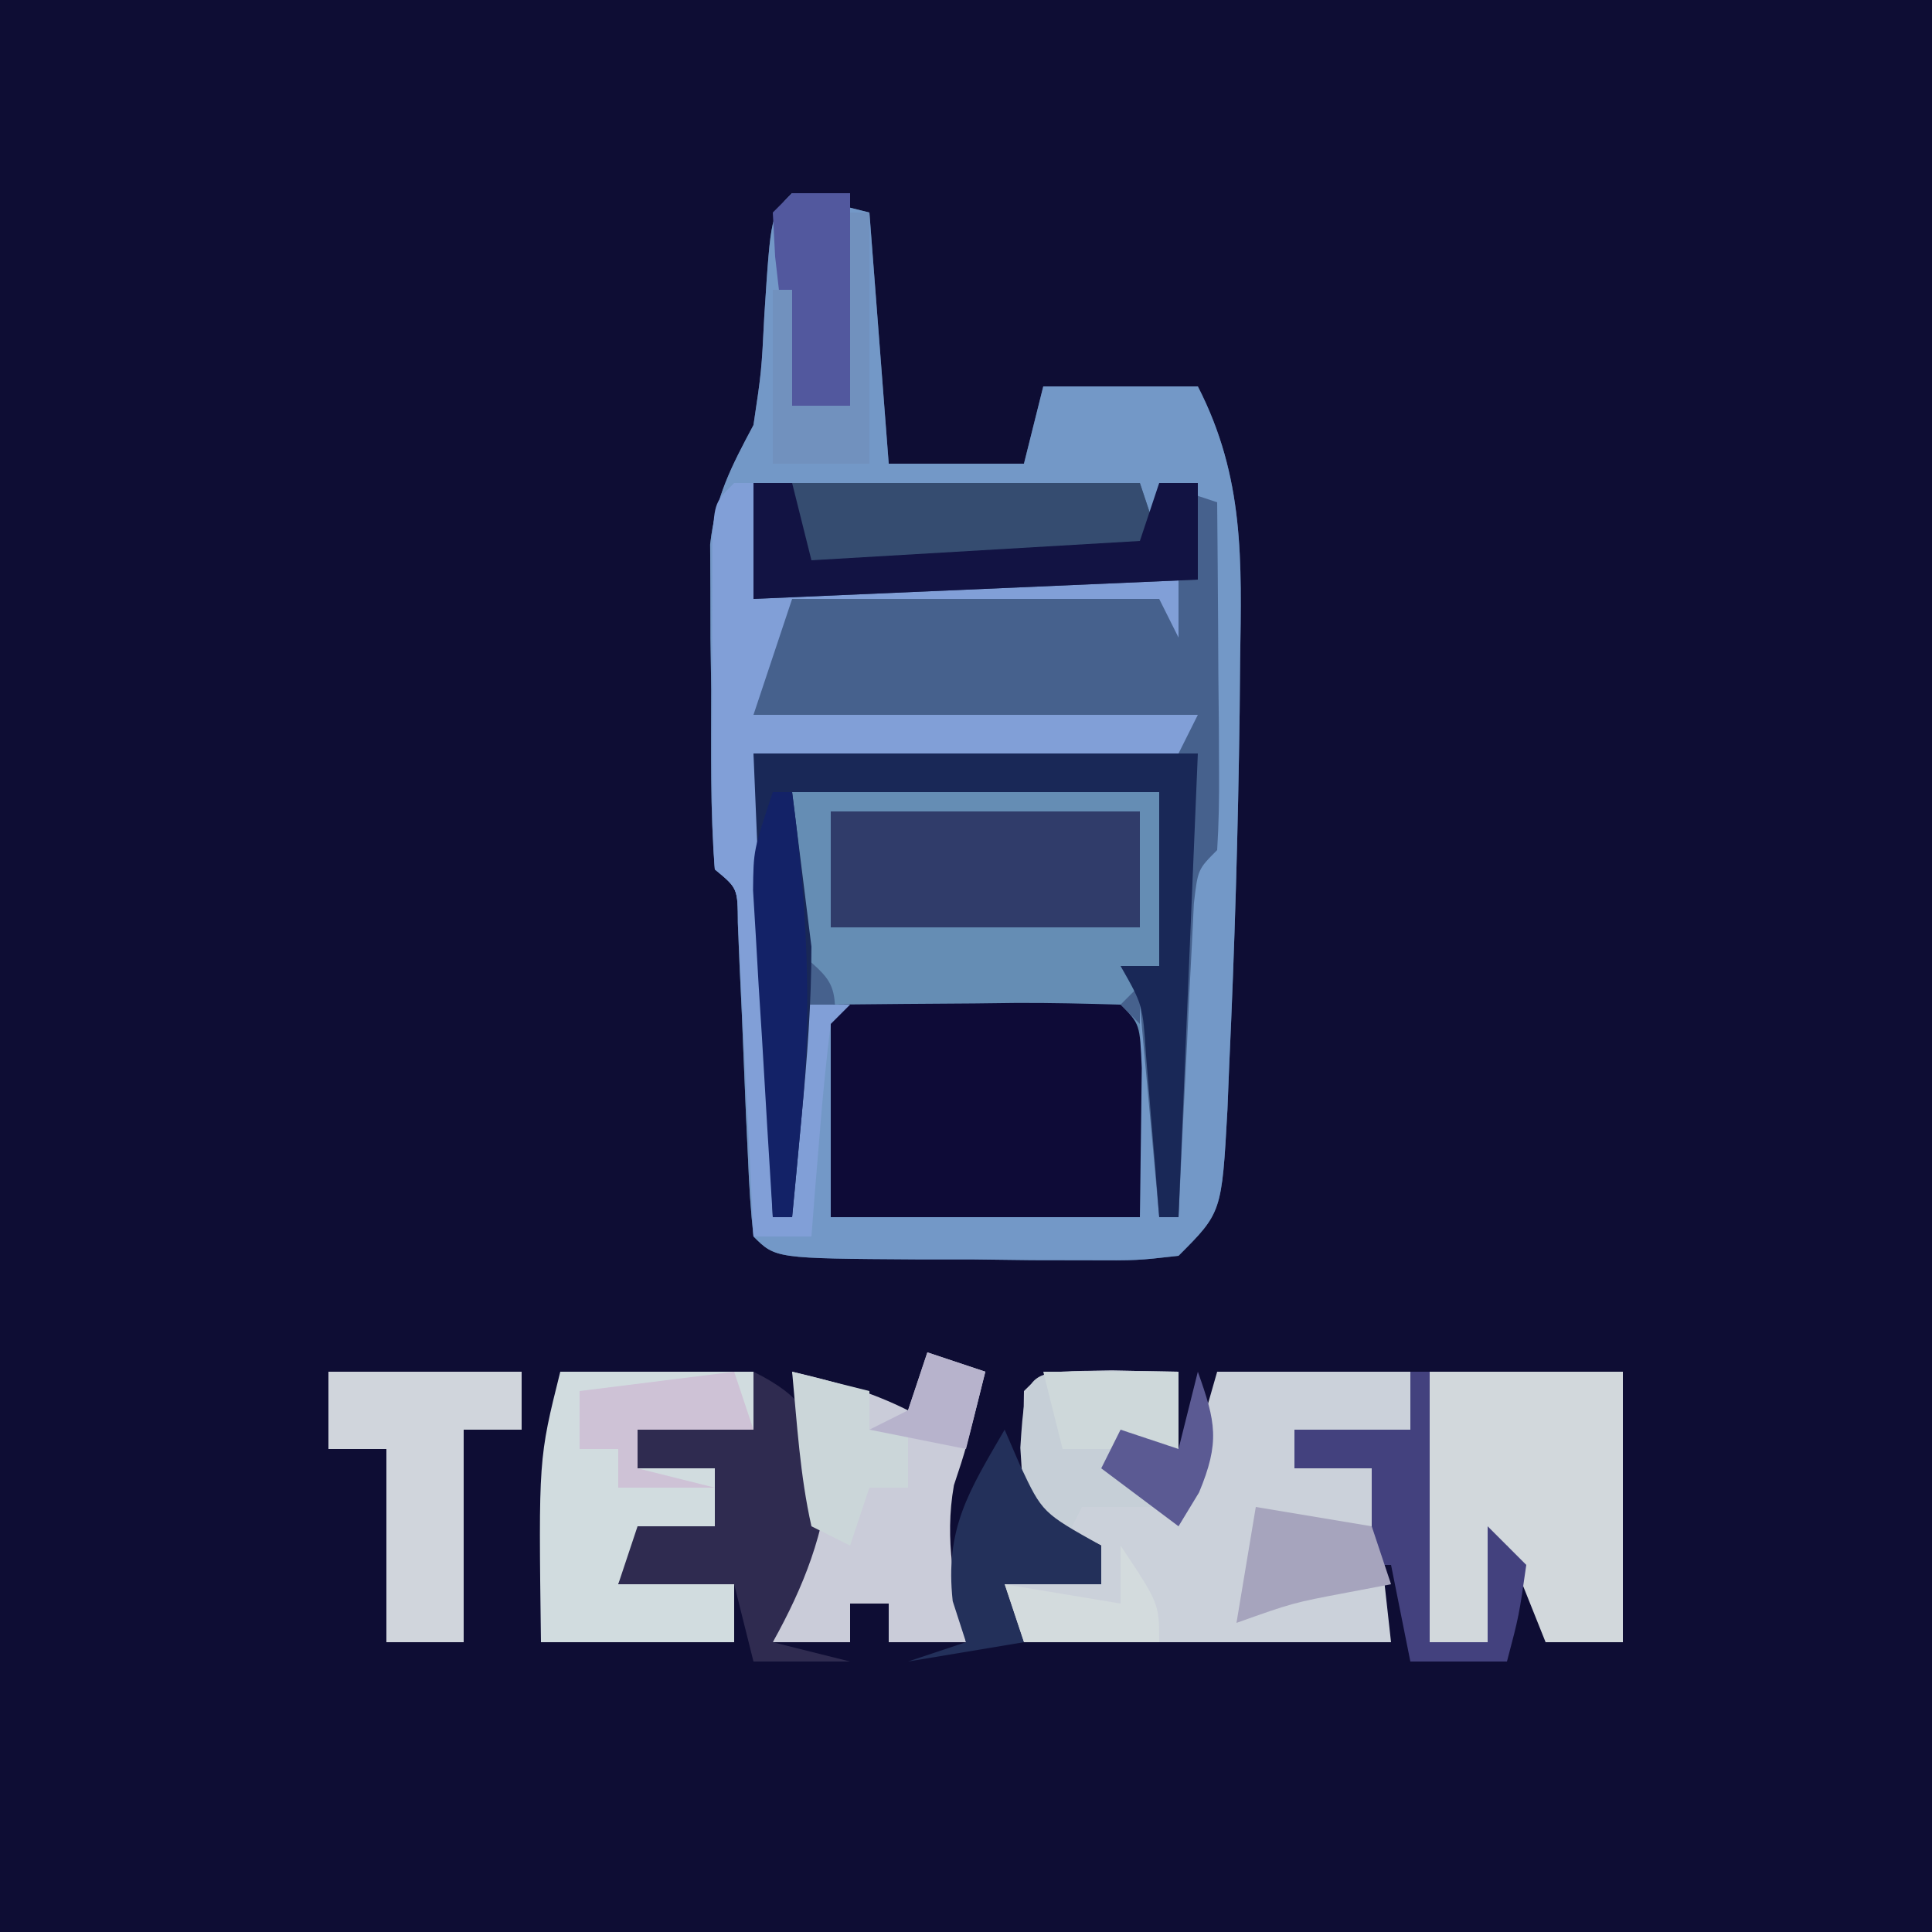 <?xml version="1.0" encoding="UTF-8"?>
<svg version="1.1" xmlns="http://www.w3.org/2000/svg" width="100" height="100">
<path d="M0 0 C33 0 66 0 100 0 C100 33 100 66 100 100 C67 100 34 100 0 100 C0 67 0 34 0 0 Z " fill="#0E0D34" transform="translate(0,0)"/>
<path d="M0 0 C1.32 0.33 2.64 0.66 4 1 C4.33 5.29 4.66 9.58 5 14 C7.31 14 9.62 14 12 14 C12.33 12.68 12.66 11.36 13 10 C15.64 10 18.28 10 21 10 C23.419 14.713 23.268 19.025 23.188 24.188 C23.18 25.059 23.172 25.931 23.164 26.83 C23.085 32.931 22.907 39.029 22.625 45.125 C22.594 45.888 22.564 46.652 22.532 47.438 C22.238 52.762 22.238 52.762 20 55 C17.861 55.243 17.861 55.243 15.246 55.23 C13.841 55.228 13.841 55.228 12.408 55.225 C10.938 55.206 10.938 55.206 9.438 55.188 C8.453 55.187 7.469 55.186 6.455 55.186 C-0.86 55.14 -0.86 55.14 -2 54 C-2.144 52.671 -2.227 51.336 -2.281 50 C-2.319 49.196 -2.356 48.391 -2.395 47.562 C-2.465 45.854 -2.535 44.146 -2.605 42.438 C-2.643 41.633 -2.68 40.829 -2.719 40 C-2.764 38.886 -2.764 38.886 -2.811 37.75 C-2.818 35.973 -2.818 35.973 -4 35 C-4.251 31.904 -4.185 28.793 -4.188 25.688 C-4.206 24.385 -4.206 24.385 -4.225 23.057 C-4.227 22.217 -4.228 21.377 -4.23 20.512 C-4.235 19.743 -4.239 18.974 -4.243 18.182 C-3.97 15.729 -3.154 14.162 -2 12 C-1.584 9.218 -1.584 9.218 -1.438 6.312 C-1.099 1.099 -1.099 1.099 0 0 Z " fill="#46618D" transform="translate(41,10)"/>
<path d="M0 0 C1.32 0.33 2.64 0.66 4 1 C4.33 5.29 4.66 9.58 5 14 C7.31 14 9.62 14 12 14 C12.33 12.68 12.66 11.36 13 10 C15.64 10 18.28 10 21 10 C23.419 14.713 23.268 19.025 23.188 24.188 C23.18 25.059 23.172 25.931 23.164 26.83 C23.085 32.931 22.907 39.029 22.625 45.125 C22.594 45.888 22.564 46.652 22.532 47.438 C22.238 52.762 22.238 52.762 20 55 C17.861 55.243 17.861 55.243 15.246 55.23 C13.841 55.228 13.841 55.228 12.408 55.225 C10.938 55.206 10.938 55.206 9.438 55.188 C8.453 55.187 7.469 55.186 6.455 55.186 C-0.86 55.14 -0.86 55.14 -2 54 C-2.144 52.671 -2.227 51.336 -2.281 50 C-2.319 49.196 -2.356 48.391 -2.395 47.562 C-2.465 45.854 -2.535 44.146 -2.605 42.438 C-2.643 41.633 -2.68 40.829 -2.719 40 C-2.764 38.886 -2.764 38.886 -2.811 37.75 C-2.818 35.973 -2.818 35.973 -4 35 C-4.251 31.904 -4.185 28.793 -4.188 25.688 C-4.206 24.385 -4.206 24.385 -4.225 23.057 C-4.227 22.217 -4.228 21.377 -4.23 20.512 C-4.235 19.743 -4.239 18.974 -4.243 18.182 C-3.97 15.729 -3.154 14.162 -2 12 C-1.584 9.218 -1.584 9.218 -1.438 6.312 C-1.099 1.099 -1.099 1.099 0 0 Z M-2 15 C-2 16.98 -2 18.96 -2 21 C5.26 21 12.52 21 20 21 C19.058 21 18.116 20.992 17.174 20.984 C14.637 20.963 12.1 20.95 9.562 20.938 C8.678 20.929 7.793 20.921 6.881 20.912 C6.035 20.909 5.188 20.906 4.316 20.902 C3.537 20.897 2.758 20.892 1.955 20.886 C-0.08 20.876 -0.08 20.876 -2 22 C-2 23.65 -2 25.3 -2 27 C0.401 28.2 1.894 28.115 4.57 28.098 C5.377 28.095 6.185 28.093 7.016 28.09 C8.042 28.081 9.068 28.072 10.125 28.062 C13.384 28.042 16.642 28.021 20 28 C9.11 28.495 9.11 28.495 -2 29 C-1.67 36.92 -1.34 44.84 -1 53 C-0.67 53 -0.34 53 0 53 C0.33 49.37 0.66 45.74 1 42 C1.33 42 1.66 42 2 42 C2 45.63 2 49.26 2 53 C7.28 53 12.56 53 18 53 C18 51.371 18 49.741 18 48.062 C18 46.042 18 44.021 18 42 C18.33 45.63 18.66 49.26 19 53 C19.33 53 19.66 53 20 53 C20.061 51.712 20.121 50.424 20.184 49.098 C20.268 47.419 20.353 45.741 20.438 44.062 C20.477 43.212 20.516 42.362 20.557 41.486 C20.599 40.677 20.64 39.869 20.684 39.035 C20.72 38.286 20.757 37.537 20.795 36.766 C21 35 21 35 22 34 C22.086 32.657 22.107 31.31 22.098 29.965 C22.093 28.752 22.093 28.752 22.088 27.514 C22.08 26.664 22.071 25.813 22.062 24.938 C22.058 24.083 22.053 23.229 22.049 22.35 C22.037 20.233 22.019 18.117 22 16 C21.01 15.67 20.02 15.34 19 15 C19 15.99 19 16.98 19 18 C18.67 17.01 18.34 16.02 18 15 C11.4 15 4.8 15 -2 15 Z " fill="#7398C7" transform="translate(41,10)"/>
<path d="M0 0 C6.27 0 12.54 0 19 0 C19 2.97 19 5.94 19 9 C18.34 9.66 17.68 10.32 17 11 C17.33 11.33 17.66 11.66 18 12 C18.143 15.336 18.042 18.66 18 22 C12.72 22 7.44 22 2 22 C2.065 18.94 2.13 15.88 2.195 12.82 C2.301 9.863 2.301 9.863 0 8 C0 5.36 0 2.72 0 0 Z " fill="#658DB4" transform="translate(41,41)"/>
<path d="M0 0 C1.134 0.021 2.269 0.041 3.438 0.062 C3.438 1.383 3.438 2.703 3.438 4.062 C2.447 4.393 1.458 4.723 0.438 5.062 C1.427 5.723 2.417 6.383 3.438 7.062 C4.098 4.753 4.758 2.442 5.438 0.062 C8.738 0.062 12.037 0.062 15.438 0.062 C15.438 1.052 15.438 2.042 15.438 3.062 C13.457 3.062 11.477 3.062 9.438 3.062 C9.438 3.723 9.438 4.383 9.438 5.062 C10.758 5.062 12.078 5.062 13.438 5.062 C13.768 8.033 14.098 11.002 14.438 14.062 C8.104 14.062 1.771 14.062 -4.562 14.062 C-4.893 13.072 -5.223 12.082 -5.562 11.062 C-3.913 11.062 -2.263 11.062 -0.562 11.062 C-0.562 10.402 -0.562 9.742 -0.562 9.062 C-1.883 8.402 -3.203 7.742 -4.562 7.062 C-4.605 5.063 -4.603 3.062 -4.562 1.062 C-3.562 0.062 -3.562 0.062 0 0 Z " fill="#CBD1DA" transform="translate(57.562,70.938)"/>
<path d="M0 0 C2.479 -0.027 4.958 -0.047 7.438 -0.062 C8.145 -0.071 8.852 -0.079 9.58 -0.088 C11.387 -0.097 13.194 -0.052 15 0 C16 1 16 1 16.098 3.285 C16.065 5.857 16.033 8.428 16 11 C10.72 11 5.44 11 0 11 C0 7.37 0 3.74 0 0 Z " fill="#0E0B37" transform="translate(43,52)"/>
<path d="M0 0 C0.33 0 0.66 0 1 0 C1.33 1.65 1.66 3.3 2 5 C8.93 5 15.86 5 23 5 C23 5.99 23 6.98 23 8 C22.67 7.34 22.34 6.68 22 6 C15.73 6 9.46 6 3 6 C2.34 7.98 1.68 9.96 1 12 C8.59 12 16.18 12 24 12 C23.67 12.66 23.34 13.32 23 14 C15.74 14 8.48 14 1 14 C1.66 18.29 2.32 22.58 3 27 C3.99 27 4.98 27 6 27 C5.67 27.33 5.34 27.66 5 28 C4.766 29.849 4.587 31.705 4.438 33.562 C4.354 34.574 4.27 35.586 4.184 36.629 C4.093 37.803 4.093 37.803 4 39 C3.01 39 2.02 39 1 39 C0.939 37.712 0.879 36.424 0.816 35.098 C0.732 33.419 0.647 31.741 0.562 30.062 C0.523 29.212 0.484 28.362 0.443 27.486 C0.401 26.677 0.36 25.869 0.316 25.035 C0.28 24.286 0.243 23.537 0.205 22.766 C0.182 20.975 0.182 20.975 -1 20 C-1.099 18.597 -1.131 17.188 -1.133 15.781 C-1.134 14.932 -1.135 14.082 -1.137 13.207 C-1.133 12.314 -1.129 11.42 -1.125 10.5 C-1.129 9.607 -1.133 8.713 -1.137 7.793 C-1.135 6.943 -1.134 6.094 -1.133 5.219 C-1.132 4.434 -1.131 3.65 -1.129 2.842 C-1 1 -1 1 0 0 Z " fill="#819FD7" transform="translate(38,25)"/>
<path d="M0 0 C3.333 0 6.667 0 10 0 C10 4.62 10 9.24 10 14 C8.68 14 7.36 14 6 14 C5.34 12.35 4.68 10.7 4 9 C3.67 10.65 3.34 12.3 3 14 C2.01 14 1.02 14 0 14 C0 9.38 0 4.76 0 0 Z " fill="#D2D8DC" transform="translate(74,71)"/>
<path d="M0 0 C6.6 0 13.2 0 20 0 C20.33 0.99 20.66 1.98 21 3 C21 2.01 21 1.02 21 0 C21.66 0 22.32 0 23 0 C23 1.65 23 3.3 23 5 C15.41 5.33 7.82 5.66 0 6 C0 4.02 0 2.04 0 0 Z " fill="#354C70" transform="translate(39,25)"/>
<path d="M0 0 C3.3 0 6.6 0 10 0 C10 0.99 10 1.98 10 3 C8.02 3 6.04 3 4 3 C4 3.66 4 4.32 4 5 C5.32 5 6.64 5 8 5 C8 5.99 8 6.98 8 8 C7.361 8.124 6.721 8.248 6.062 8.375 C5.382 8.581 4.701 8.787 4 9 C3.67 9.66 3.34 10.32 3 11 C4.98 11 6.96 11 9 11 C9 11.99 9 12.98 9 14 C5.7 14 2.4 14 -1 14 C-1.125 4.5 -1.125 4.5 0 0 Z " fill="#D1DCDF" transform="translate(29,71)"/>
<path d="M0 0 C0.99 0.33 1.98 0.66 3 1 C2 5 2 5 1.375 6.875 C0.869 9.743 1.421 12.169 2 15 C0.68 15 -0.64 15 -2 15 C-2 14.34 -2 13.68 -2 13 C-2.66 13 -3.32 13 -4 13 C-4 13.66 -4 14.32 -4 15 C-5.32 15 -6.64 15 -8 15 C-7.856 14.443 -7.711 13.886 -7.562 13.312 C-7.377 12.549 -7.191 11.786 -7 11 C-6.794 10.196 -6.588 9.391 -6.375 8.562 C-5.965 5.762 -6.3 3.724 -7 1 C-4.831 1.506 -3 2 -1 3 C-0.67 2.01 -0.34 1.02 0 0 Z " fill="#CACCD9" transform="translate(48,70)"/>
<path d="M0 0 C7.59 0 15.18 0 23 0 C22.67 7.92 22.34 15.84 22 24 C21.67 24 21.34 24 21 24 C20.939 23.229 20.879 22.458 20.816 21.664 C20.691 20.16 20.691 20.16 20.562 18.625 C20.481 17.627 20.4 16.63 20.316 15.602 C20.15 13.021 20.15 13.021 19 11 C19.66 11 20.32 11 21 11 C21 8.03 21 5.06 21 2 C14.73 2 8.46 2 2 2 C2.33 4.64 2.66 7.28 3 10 C3 12.936 2.775 15.766 2.5 18.688 C2.407 19.681 2.314 20.675 2.219 21.699 C2.147 22.458 2.074 23.218 2 24 C1.67 24 1.34 24 1 24 C0.67 16.08 0.34 8.16 0 0 Z " fill="#192857" transform="translate(39,39)"/>
<path d="M0 0 C5.28 0 10.56 0 16 0 C16 1.98 16 3.96 16 6 C10.72 6 5.44 6 0 6 C0 4.02 0 2.04 0 0 Z " fill="#303C6A" transform="translate(43,42)"/>
<path d="M0 0 C2.595 1.297 3.023 2.294 4 5 C3.661 8.395 2.65 11.031 1 14 C2.32 14.33 3.64 14.66 5 15 C3.35 15 1.7 15 0 15 C-0.33 13.68 -0.66 12.36 -1 11 C-2.98 11 -4.96 11 -7 11 C-6.67 10.01 -6.34 9.02 -6 8 C-4.68 8 -3.36 8 -2 8 C-2 7.01 -2 6.02 -2 5 C-3.32 5 -4.64 5 -6 5 C-6 4.34 -6 3.68 -6 3 C-4.02 3 -2.04 3 0 3 C0 2.01 0 1.02 0 0 Z " fill="#2F2B50" transform="translate(39,71)"/>
<path d="M0 0 C3.3 0 6.6 0 10 0 C10 0.99 10 1.98 10 3 C9.01 3 8.02 3 7 3 C7 6.63 7 10.26 7 14 C5.68 14 4.36 14 3 14 C3 10.7 3 7.4 3 4 C2.01 4 1.02 4 0 4 C0 2.68 0 1.36 0 0 Z " fill="#D0D5DC" transform="translate(17,71)"/>
<path d="M0 0 C0.33 0 0.66 0 1 0 C1 4.62 1 9.24 1 14 C1.99 14 2.98 14 4 14 C4 12.02 4 10.04 4 8 C4.66 8.66 5.32 9.32 6 10 C5.625 12.625 5.625 12.625 5 15 C3.35 15 1.7 15 0 15 C-0.33 13.35 -0.66 11.7 -1 10 C-2.65 10 -4.3 10 -6 10 C-4.68 9.67 -3.36 9.34 -2 9 C-2 7.68 -2 6.36 -2 5 C-3.32 5 -4.64 5 -6 5 C-6 4.34 -6 3.68 -6 3 C-4.02 3 -2.04 3 0 3 C0 2.01 0 1.02 0 0 Z " fill="#43417E" transform="translate(73,71)"/>
<path d="M0 0 C1.134 0.021 2.269 0.041 3.438 0.062 C3.438 1.383 3.438 2.703 3.438 4.062 C2.447 4.393 1.458 4.723 0.438 5.062 C1.097 5.723 1.758 6.383 2.438 7.062 C1.117 7.062 -0.203 7.062 -1.562 7.062 C-1.893 7.723 -2.223 8.383 -2.562 9.062 C-4.562 7.062 -4.562 7.062 -4.75 4 C-4.477 -0.28 -4.41 0.077 0 0 Z " fill="#C6CFD7" transform="translate(57.562,70.938)"/>
<path d="M0 0 C0.66 0 1.32 0 2 0 C2.33 1.32 2.66 2.64 3 4 C11.415 3.505 11.415 3.505 20 3 C20.33 2.01 20.66 1.02 21 0 C21.66 0 22.32 0 23 0 C23 1.65 23 3.3 23 5 C15.41 5.33 7.82 5.66 0 6 C0 4.02 0 2.04 0 0 Z " fill="#121343" transform="translate(39,25)"/>
<path d="M0 0 C0.268 0.619 0.536 1.238 0.812 1.875 C1.956 4.3 1.956 4.3 5 6 C5 6.66 5 7.32 5 8 C3.35 8 1.7 8 0 8 C0.33 8.99 0.66 9.98 1 11 C-0.98 11.33 -2.96 11.66 -5 12 C-4.01 11.67 -3.02 11.34 -2 11 C-2.227 10.299 -2.454 9.598 -2.688 8.875 C-3.095 5.123 -1.864 3.206 0 0 Z " fill="#23305A" transform="translate(52,74)"/>
<path d="M0 0 C0.99 0 1.98 0 3 0 C3 3.63 3 7.26 3 11 C2.01 11 1.02 11 0 11 C-0.194 9.355 -0.38 7.709 -0.562 6.062 C-0.667 5.146 -0.771 4.229 -0.879 3.285 C-0.919 2.531 -0.959 1.777 -1 1 C-0.67 0.67 -0.34 0.34 0 0 Z " fill="#52589E" transform="translate(41,10)"/>
<path d="M0 0 C1.32 0.33 2.64 0.66 4 1 C4 1.66 4 2.32 4 3 C4.66 3 5.32 3 6 3 C6 3.99 6 4.98 6 6 C5.34 6 4.68 6 4 6 C3.67 6.99 3.34 7.98 3 9 C2.34 8.67 1.68 8.34 1 8 C0.406 5.351 0.258 2.708 0 0 Z " fill="#CBD6D9" transform="translate(41,71)"/>
<path d="M0 0 C0.33 0 0.66 0 1 0 C1 4.29 1 8.58 1 13 C-0.65 13 -2.3 13 -4 13 C-4 10.03 -4 7.06 -4 4 C-3.67 4 -3.34 4 -3 4 C-3 5.98 -3 7.96 -3 10 C-2.01 10 -1.02 10 0 10 C0 6.7 0 3.4 0 0 Z " fill="#7191BE" transform="translate(44,11)"/>
<path d="M0 0 C0.33 0.99 0.66 1.98 1 3 C-0.98 3 -2.96 3 -5 3 C-5 3.66 -5 4.32 -5 5 C-3.68 5.33 -2.36 5.66 -1 6 C-2.65 6 -4.3 6 -6 6 C-6 5.34 -6 4.68 -6 4 C-6.66 4 -7.32 4 -8 4 C-8 3.01 -8 2.02 -8 1 C-5.36 0.67 -2.72 0.34 0 0 Z " fill="#CEC2D6" transform="translate(38,71)"/>
<path d="M0 0 C0.33 0 0.66 0 1 0 C1.755 5.757 2.046 10.887 1.5 16.688 C1.407 17.681 1.314 18.675 1.219 19.699 C1.147 20.458 1.074 21.218 1 22 C0.67 22 0.34 22 0 22 C-0.197 18.896 -0.381 15.792 -0.562 12.688 C-0.619 11.806 -0.675 10.925 -0.732 10.018 C-0.781 9.17 -0.829 8.322 -0.879 7.449 C-0.926 6.669 -0.973 5.889 -1.022 5.085 C-1 3 -1 3 0 0 Z " fill="#132267" transform="translate(40,41)"/>
<path d="M0 0 C2.31 0 4.62 0 7 0 C7 1.32 7 2.64 7 4 C5.02 4 3.04 4 1 4 C0.67 2.68 0.34 1.36 0 0 Z " fill="#CED8DA" transform="translate(54,71)"/>
<path d="M0 0 C2.97 0.495 2.97 0.495 6 1 C6.33 1.99 6.66 2.98 7 4 C5.855 4.217 5.855 4.217 4.688 4.438 C1.918 4.963 1.918 4.963 -1 6 C-0.67 4.02 -0.34 2.04 0 0 Z " fill="#A6A4BD" transform="translate(65,78)"/>
<path d="M0 0 C2 3 2 3 2 5 C-0.31 5 -2.62 5 -5 5 C-5.33 4.01 -5.66 3.02 -6 2 C-3.03 2.495 -3.03 2.495 0 3 C0 2.01 0 1.02 0 0 Z " fill="#D3DBDD" transform="translate(58,80)"/>
<path d="M0 0 C0.931 2.606 1.149 3.642 0.062 6.25 C-0.463 7.116 -0.463 7.116 -1 8 C-2.32 7.01 -3.64 6.02 -5 5 C-4.67 4.34 -4.34 3.68 -4 3 C-3.01 3.33 -2.02 3.66 -1 4 C-0.67 2.68 -0.34 1.36 0 0 Z " fill="#5B5A93" transform="translate(62,71)"/>
<path d="M0 0 C0.99 0.33 1.98 0.66 3 1 C2.67 2.32 2.34 3.64 2 5 C0.35 4.67 -1.3 4.34 -3 4 C-2.34 3.67 -1.68 3.34 -1 3 C-0.67 2.01 -0.34 1.02 0 0 Z " fill="#B7B3CC" transform="translate(48,70)"/>
</svg>
